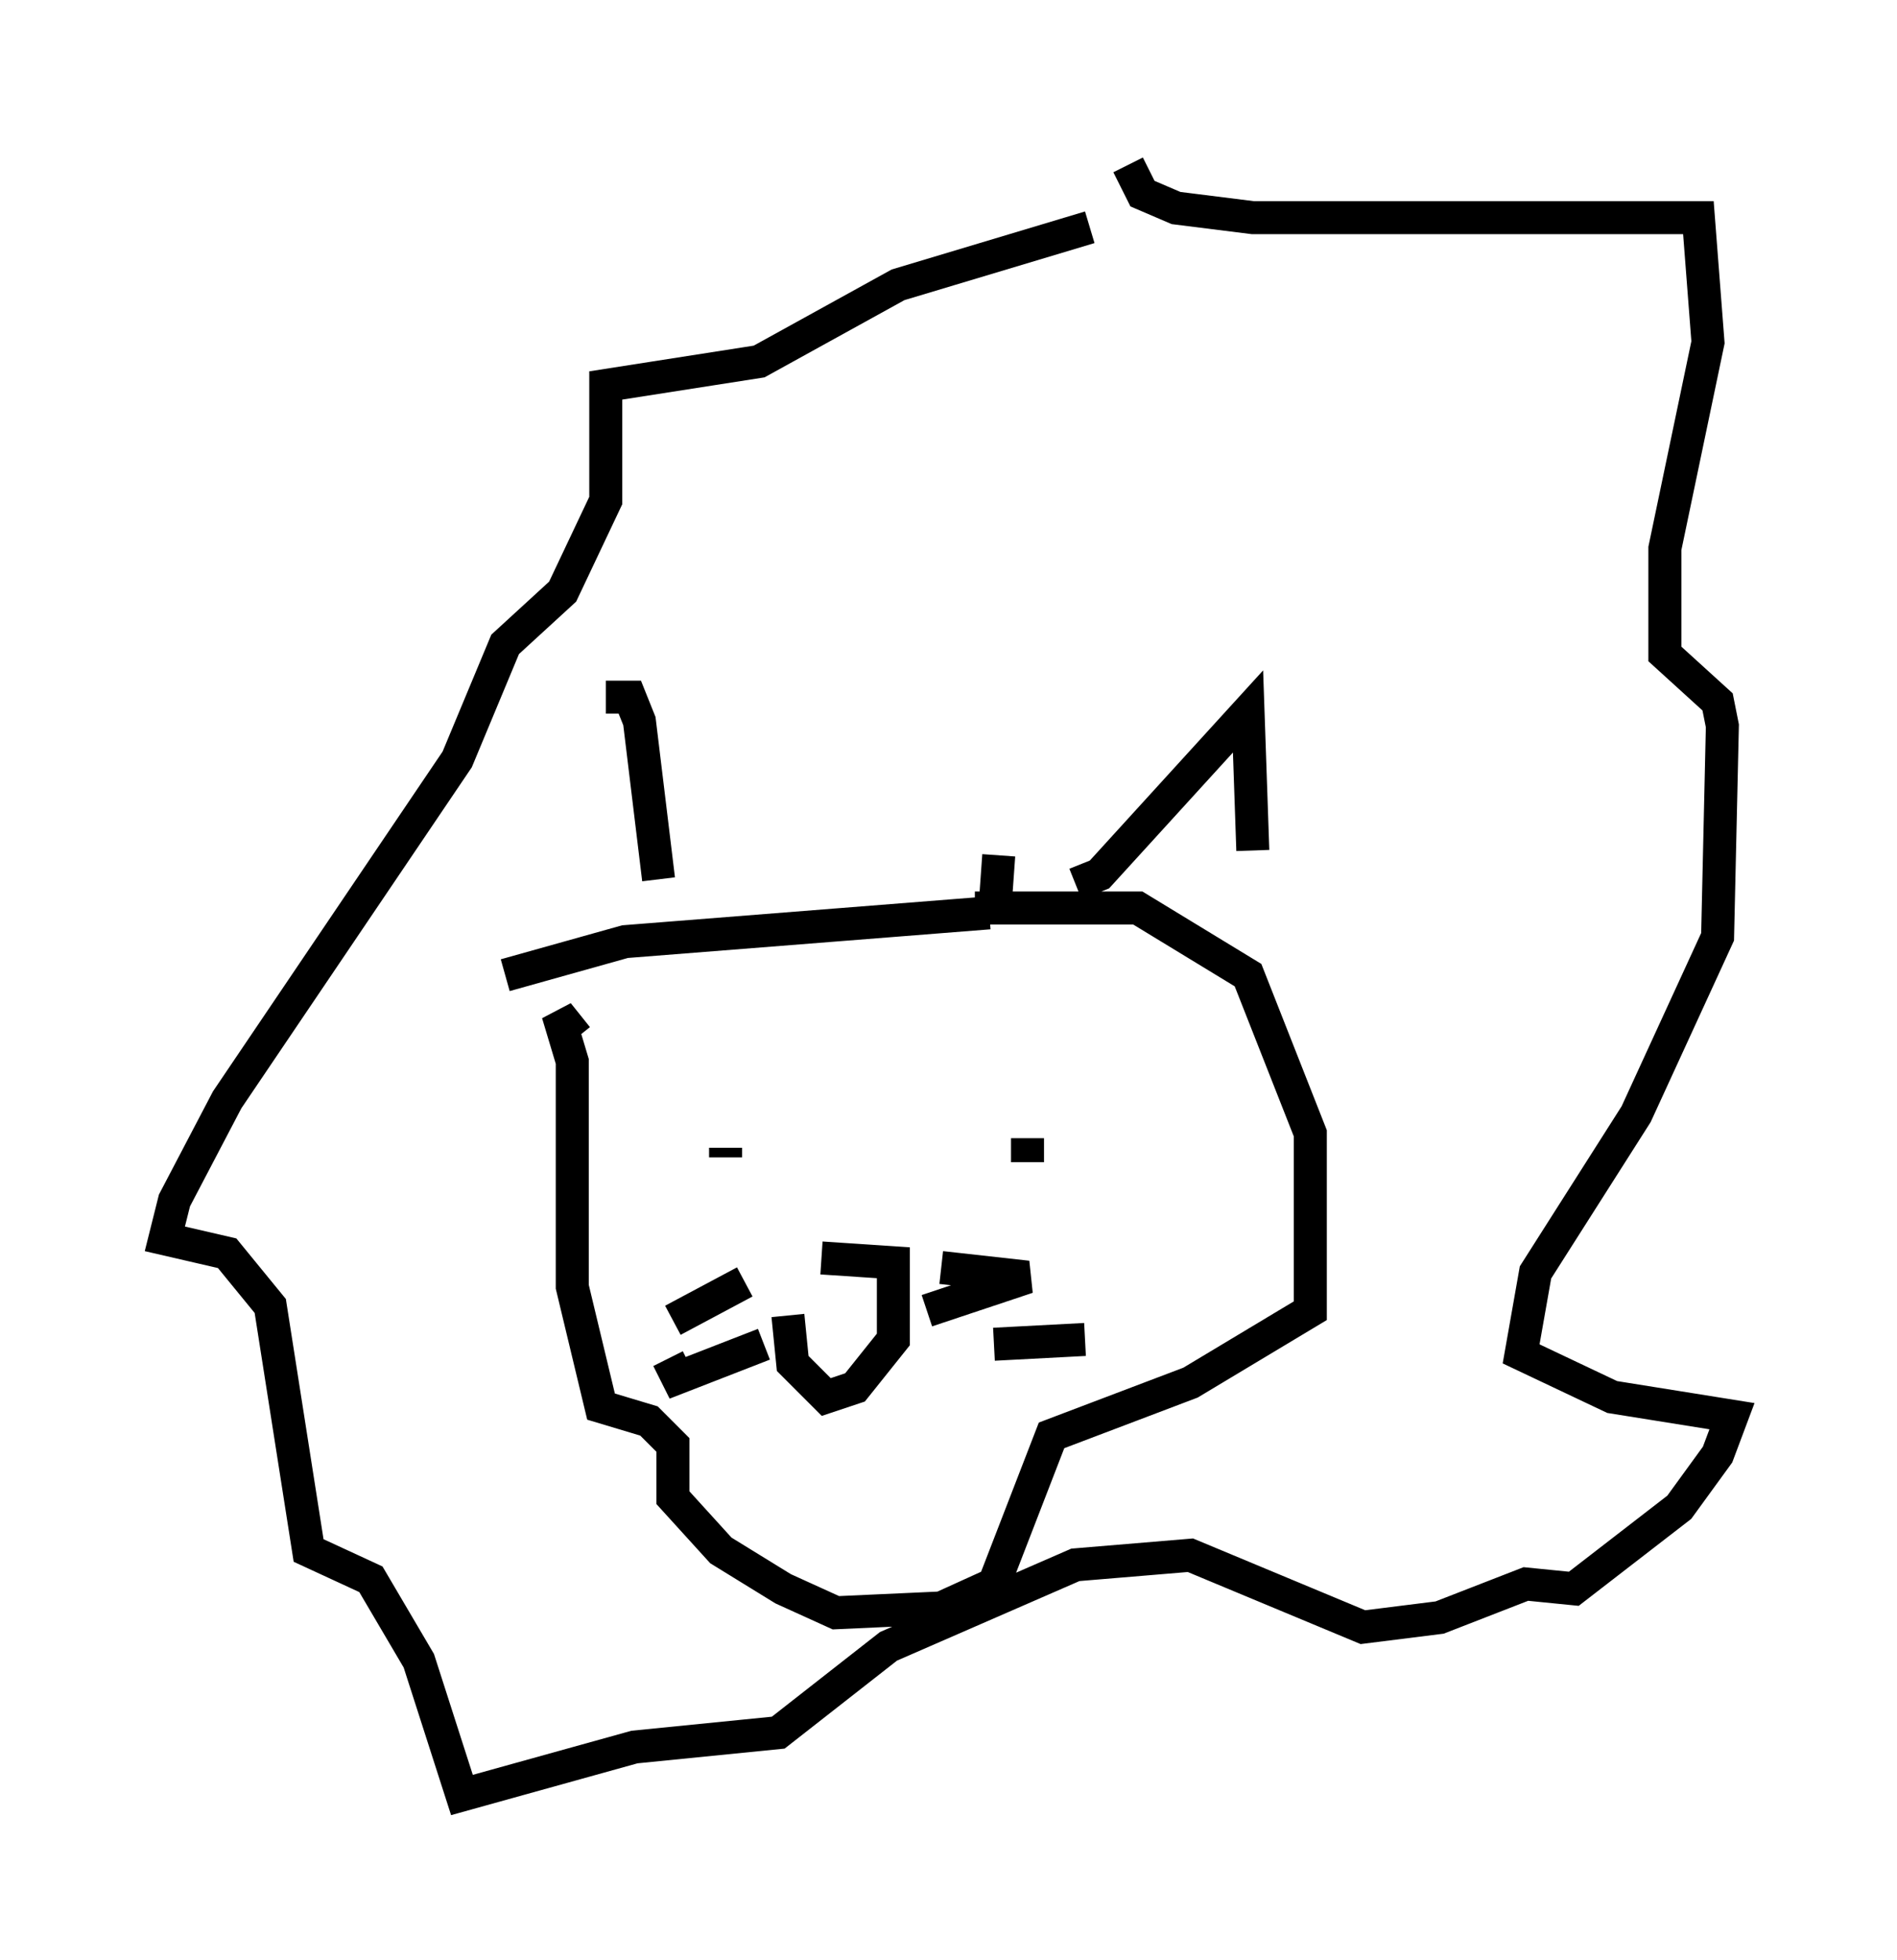 <?xml version="1.0" encoding="utf-8" ?>
<svg baseProfile="full" height="59.385" version="1.1" width="57.497" xmlns="http://www.w3.org/2000/svg" xmlns:ev="http://www.w3.org/2001/xml-events" xmlns:xlink="http://www.w3.org/1999/xlink"><defs /><rect fill="white" height="59.385" width="57.497" x="0" y="0" /><path d="M15.313, 26.642 m3.05, -5.52 l0.726, 0.0 0.291, 0.726 l0.581, 4.793 m-4.648, 2.905 l3.631, -1.017 11.039, -0.872 m2.615, -0.872 l0.726, -0.291 4.503, -4.939 l0.145, 4.212 m-8.425, 1.743 l4.939, 0.0 3.341, 2.034 l1.888, 4.793 0.0, 5.374 l-3.631, 2.179 -4.212, 1.598 l-1.743, 4.503 -1.598, 0.726 l-3.196, 0.145 -1.598, -0.726 l-1.888, -1.162 -1.453, -1.598 l0.0, -1.598 -0.726, -0.726 l-1.453, -0.436 -0.872, -3.631 l0.0, -6.827 -0.436, -1.453 l0.581, 0.726 m7.408, 6.682 l2.179, 0.145 0.0, 2.324 l-1.162, 1.453 -0.872, 0.291 l-1.017, -1.017 -0.145, -1.453 m4.212, -0.145 l3.05, -1.017 -2.615, -0.291 m1.598, 2.324 l2.76, -0.145 m-10.313, -1.743 l-2.179, 1.162 m2.76, 0.726 l-2.615, 1.017 -0.291, -0.581 m13.944, -36.168 l0.436, 0.872 1.017, 0.436 l2.324, 0.291 13.508, 0.0 l0.291, 3.777 -1.307, 6.246 l0.0, 3.196 1.598, 1.453 l0.145, 0.726 -0.145, 6.391 l-2.469, 5.374 -3.05, 4.793 l-0.436, 2.469 2.76, 1.307 l3.631, 0.581 -0.436, 1.162 l-1.162, 1.598 -3.196, 2.469 l-1.453, -0.145 -2.615, 1.017 l-2.324, 0.291 -5.229, -2.179 l-3.486, 0.291 -5.665, 2.469 l-3.341, 2.615 -4.358, 0.436 l-5.229, 1.453 -1.307, -4.067 l-1.453, -2.469 -1.888, -0.872 l-1.162, -7.408 -1.307, -1.598 l-1.888, -0.436 0.291, -1.162 l1.598, -3.05 6.972, -10.313 l1.453, -3.486 1.743, -1.598 l1.307, -2.76 0.0, -3.486 l4.648, -0.726 4.212, -2.324 l5.81, -1.743 m-11.039, 28.179 l0.0, -0.291 m6.682, -0.726 l0.0, 0.0 m1.598, -8.134 l-0.145, 2.034 m1.017, 7.263 l0.0, -0.726 " fill="none" stroke="black" stroke-width="1" /></svg>